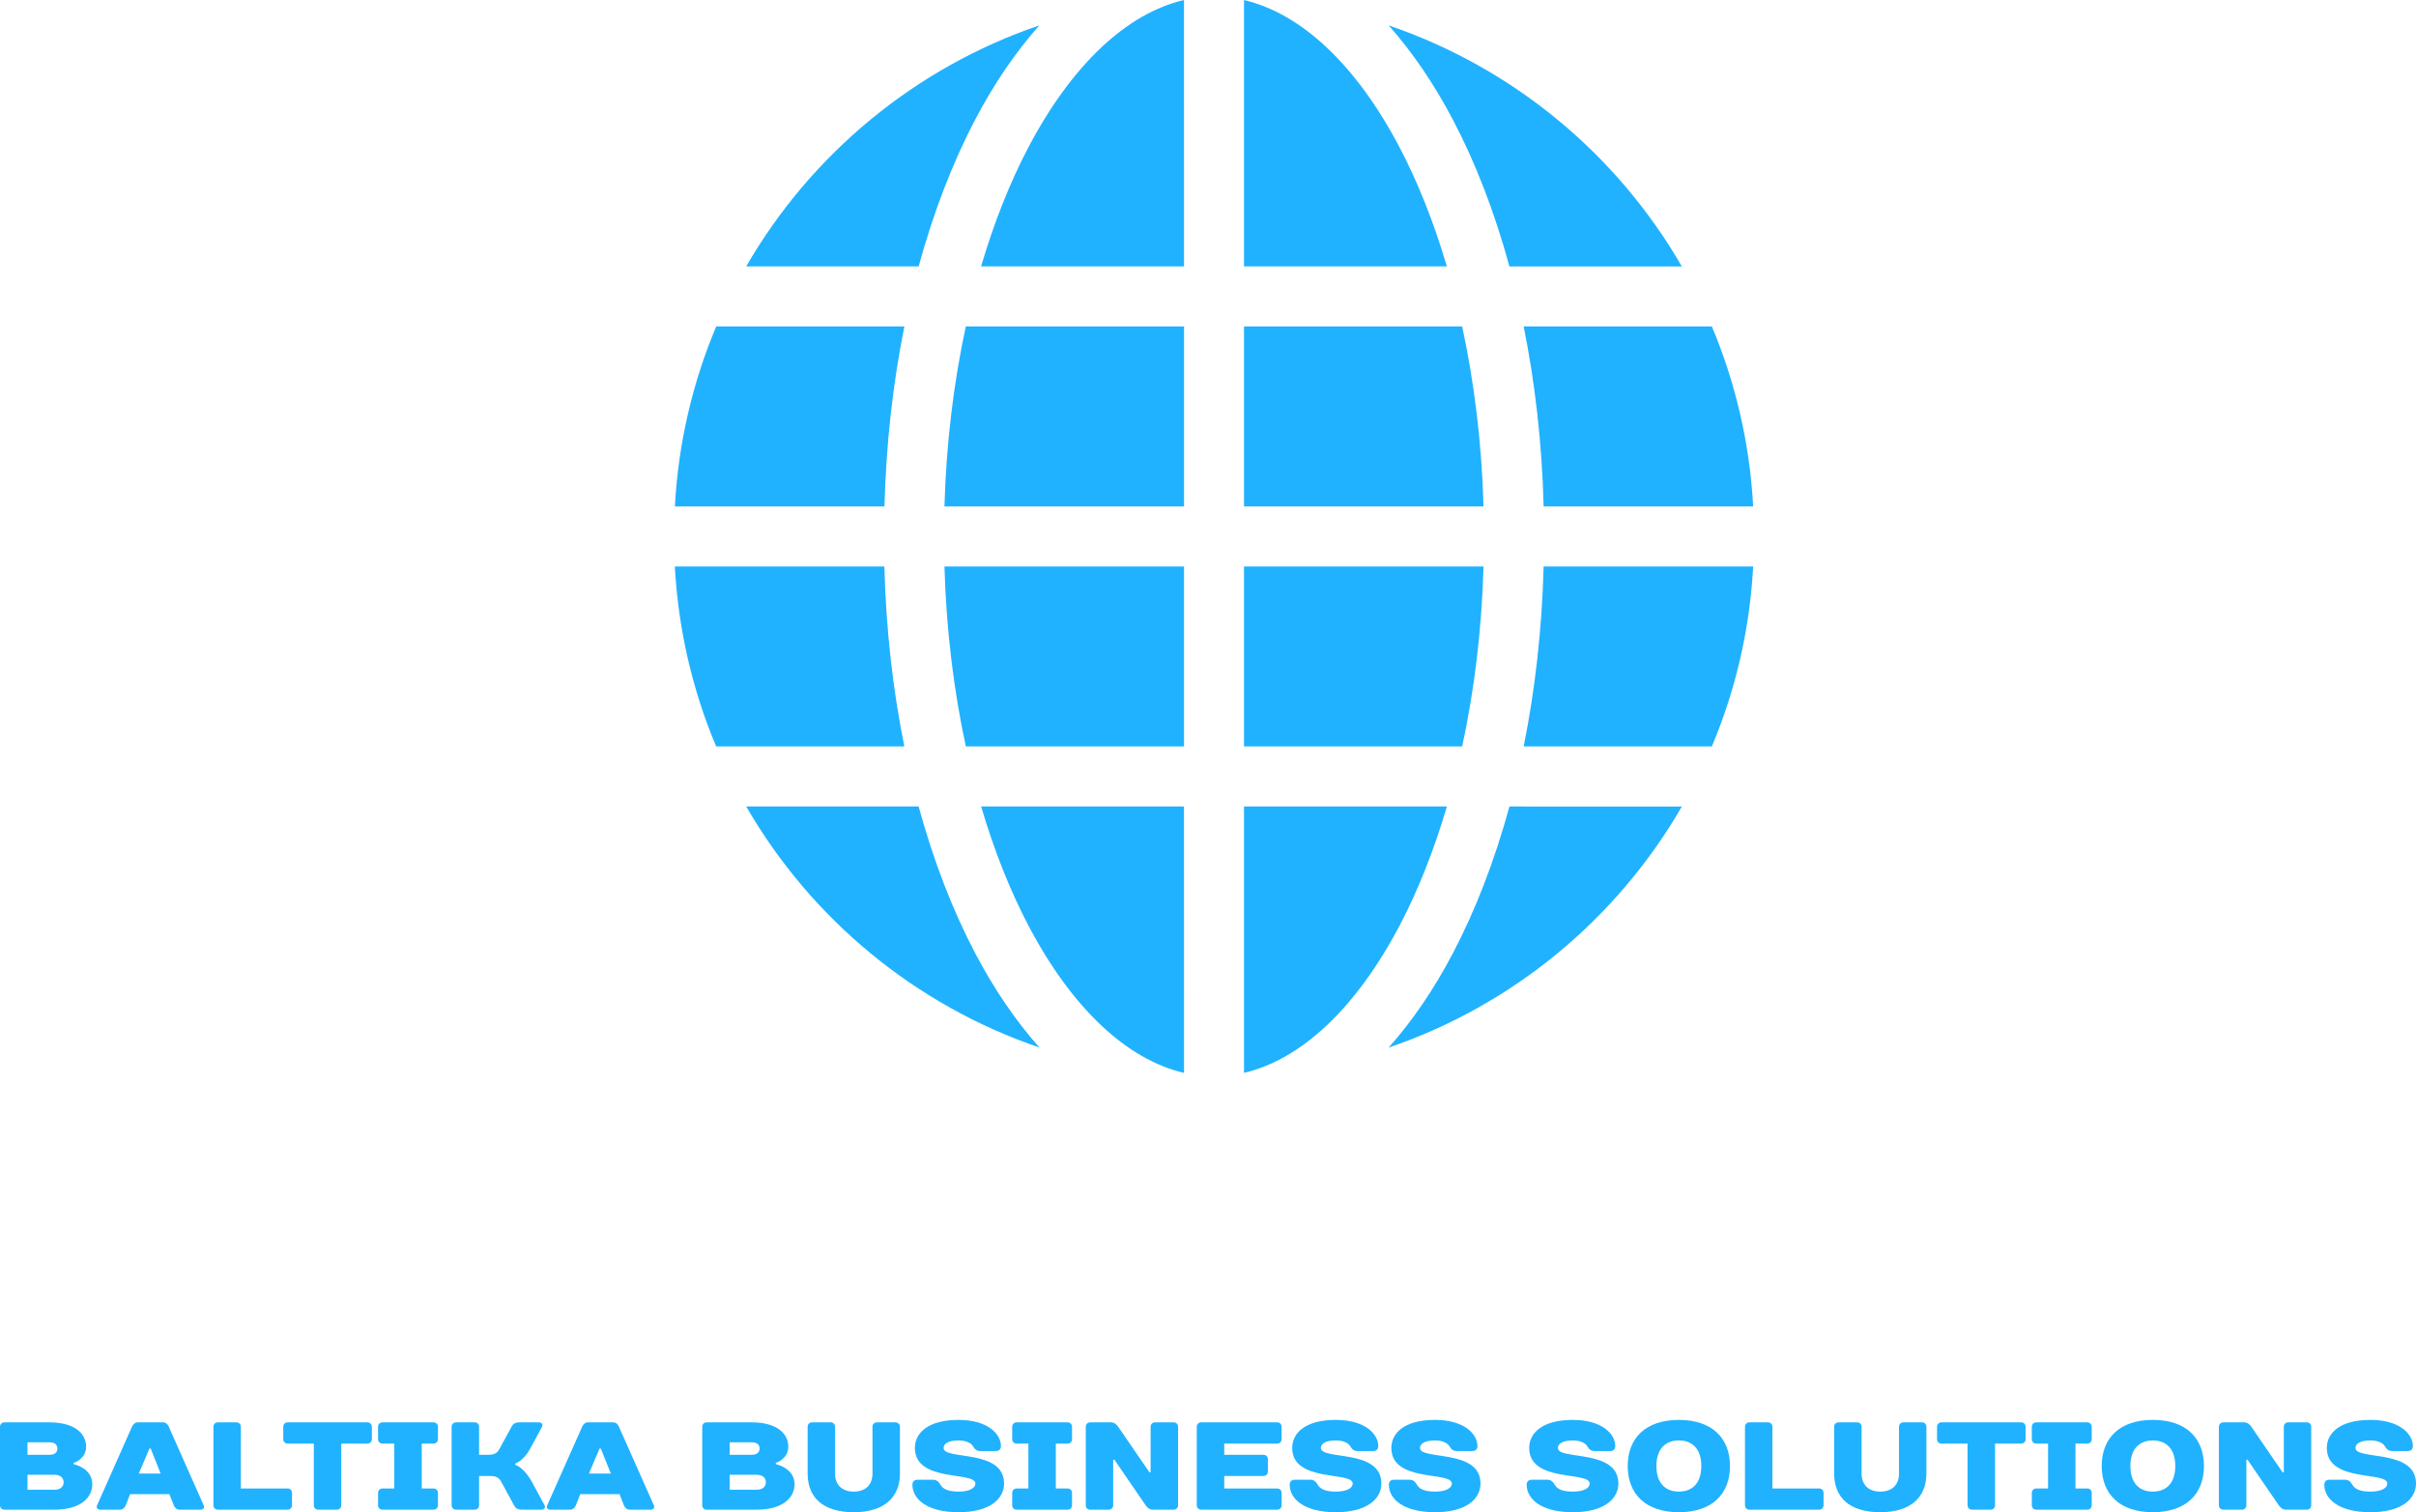 <svg width="115" height="72" viewBox="0 0 115 72" fill="none" xmlns="http://www.w3.org/2000/svg">
<path d="M4.099 68.881C4.099 68.259 3.562 67.722 2.346 67.722H0.209C0.089 67.722 0 67.811 0 67.932V71.673C0 71.79 0.089 71.879 0.209 71.879H2.584C3.829 71.879 4.394 71.317 4.394 70.663C4.394 69.891 3.505 69.713 3.505 69.713V69.653C3.505 69.653 4.099 69.475 4.099 68.881ZM2.584 70.218C2.88 70.218 3.029 70.365 3.029 70.574C3.029 70.781 2.88 70.93 2.584 70.93H1.308V70.218H2.584ZM2.346 68.672C2.619 68.672 2.731 68.792 2.731 68.97C2.731 69.148 2.613 69.266 2.346 69.266H1.308V68.672H2.346Z" fill="#20B2FF"/>
<path d="M8.272 71.673C8.318 71.79 8.418 71.879 8.539 71.879H9.548C9.666 71.879 9.749 71.79 9.695 71.673L8.034 67.926C7.979 67.805 7.885 67.722 7.767 67.722H6.548C6.431 67.722 6.336 67.811 6.281 67.932L4.621 71.673C4.566 71.79 4.649 71.879 4.767 71.879H5.719C5.837 71.879 5.937 71.79 5.986 71.673L6.192 71.139H8.063L8.272 71.673ZM7.113 68.97H7.173L7.647 70.158H6.608L7.113 68.97Z" fill="#20B2FF"/>
<path d="M13.899 71.079C13.899 70.959 13.81 70.87 13.693 70.87H11.464V67.932C11.464 67.811 11.375 67.722 11.258 67.722H10.366C10.248 67.722 10.159 67.811 10.159 67.932V71.673C10.159 71.79 10.248 71.879 10.366 71.879H13.693C13.81 71.879 13.899 71.79 13.899 71.673V71.079Z" fill="#20B2FF"/>
<path d="M17.7 67.932C17.7 67.811 17.611 67.722 17.49 67.722H13.693C13.572 67.722 13.483 67.811 13.483 67.932V68.525C13.483 68.643 13.572 68.732 13.693 68.732H14.938V71.673C14.938 71.79 15.027 71.879 15.147 71.879H16.036C16.157 71.879 16.245 71.79 16.245 71.673V68.732H17.49C17.611 68.732 17.7 68.643 17.7 68.525V67.932Z" fill="#20B2FF"/>
<path d="M20.846 67.932C20.846 67.811 20.757 67.722 20.637 67.722H18.204C18.084 67.722 17.995 67.811 17.995 67.932V68.525C17.995 68.643 18.084 68.732 18.204 68.732H18.766V70.87H18.204C18.084 70.87 17.995 70.959 17.995 71.079V71.673C17.995 71.79 18.084 71.879 18.204 71.879H20.637C20.757 71.879 20.846 71.79 20.846 71.673V71.079C20.846 70.959 20.757 70.87 20.637 70.87H20.074V68.732H20.637C20.757 68.732 20.846 68.643 20.846 68.525V67.932Z" fill="#20B2FF"/>
<path d="M24.526 69.682C24.526 69.682 24.919 69.564 25.24 68.97L25.802 67.932C25.851 67.843 25.802 67.722 25.653 67.722H24.735C24.497 67.722 24.414 67.811 24.348 67.932L23.783 68.97C23.689 69.148 23.577 69.266 23.25 69.266H22.805V67.932C22.805 67.811 22.716 67.722 22.596 67.722H21.707C21.589 67.722 21.497 67.811 21.497 67.932V71.673C21.497 71.79 21.589 71.879 21.707 71.879H22.596C22.716 71.879 22.805 71.79 22.805 71.673V70.276H23.339C23.666 70.276 23.777 70.396 23.872 70.574L24.466 71.673C24.532 71.79 24.615 71.879 24.853 71.879H25.774C25.923 71.879 25.969 71.762 25.923 71.673L25.329 70.574C24.942 69.86 24.526 69.742 24.526 69.742V69.682Z" fill="#20B2FF"/>
<path d="M29.697 71.673C29.746 71.79 29.846 71.879 29.964 71.879H30.974C31.091 71.879 31.174 71.79 31.123 71.673L29.459 67.926C29.408 67.805 29.313 67.722 29.192 67.722H27.976C27.856 67.722 27.761 67.811 27.71 67.932L26.046 71.673C25.992 71.79 26.075 71.879 26.195 71.879H27.145C27.262 71.879 27.365 71.79 27.411 71.673L27.621 71.139H29.491L29.697 71.673ZM28.538 68.97H28.599L29.075 70.158H28.034L28.538 68.97Z" fill="#20B2FF"/>
<path d="M37.522 68.881C37.522 68.259 36.988 67.722 35.772 67.722H33.632C33.515 67.722 33.426 67.811 33.426 67.932V71.673C33.426 71.79 33.515 71.879 33.632 71.879H36.007C37.255 71.879 37.82 71.317 37.82 70.663C37.82 69.891 36.928 69.713 36.928 69.713V69.653C36.928 69.653 37.522 69.475 37.522 68.881ZM36.007 70.218C36.306 70.218 36.455 70.365 36.455 70.574C36.455 70.781 36.306 70.93 36.007 70.93H34.731V70.218H36.007ZM35.772 68.672C36.045 68.672 36.156 68.792 36.156 68.97C36.156 69.148 36.039 69.266 35.772 69.266H34.731V68.672H35.772Z" fill="#20B2FF"/>
<path d="M40.639 72C42.094 72 42.837 71.285 42.837 70.152V67.932C42.837 67.811 42.748 67.722 42.627 67.722H41.738C41.618 67.722 41.529 67.811 41.529 67.932V70.158C41.529 70.692 41.205 71.019 40.639 71.019C40.075 71.019 39.748 70.692 39.748 70.158V67.932C39.748 67.811 39.659 67.722 39.541 67.722H38.652C38.531 67.722 38.443 67.811 38.443 67.932V70.158C38.443 71.285 39.154 72 40.639 72Z" fill="#20B2FF"/>
<path d="M44.913 68.942C44.913 68.764 45.091 68.583 45.627 68.583C46.072 68.583 46.255 68.764 46.31 68.853C46.393 68.999 46.488 69.088 46.666 69.088H47.408C47.555 69.088 47.644 68.999 47.644 68.853C47.644 68.259 46.993 67.605 45.627 67.605C44.173 67.605 43.548 68.227 43.548 68.942C43.548 70.603 46.428 70.04 46.428 70.634C46.428 70.812 46.221 71.019 45.627 71.019C45.034 71.019 44.856 70.841 44.767 70.692C44.684 70.551 44.586 70.454 44.408 70.454H43.668C43.519 70.454 43.43 70.545 43.43 70.692C43.43 71.346 44.084 72 45.627 72C47.142 72 47.793 71.346 47.793 70.634C47.793 68.97 44.913 69.535 44.913 68.942Z" fill="#20B2FF"/>
<path d="M51.028 67.932C51.028 67.811 50.939 67.722 50.821 67.722H48.386C48.269 67.722 48.18 67.811 48.18 67.932V68.525C48.18 68.643 48.269 68.732 48.386 68.732H48.951V70.87H48.386C48.269 70.87 48.18 70.959 48.18 71.079V71.673C48.18 71.79 48.269 71.879 48.386 71.879H50.821C50.939 71.879 51.028 71.79 51.028 71.673V71.079C51.028 70.959 50.939 70.87 50.821 70.87H50.256V68.732H50.821C50.939 68.732 51.028 68.643 51.028 68.525V67.932Z" fill="#20B2FF"/>
<path d="M54.711 70.098L53.225 67.932C53.167 67.843 53.047 67.722 52.898 67.722H51.888C51.771 67.722 51.682 67.811 51.682 67.932V71.673C51.682 71.79 51.771 71.879 51.888 71.879H52.78C52.898 71.879 52.987 71.79 52.987 71.673V69.504H53.047L54.533 71.673C54.59 71.762 54.711 71.879 54.857 71.879H55.867C55.987 71.879 56.076 71.79 56.076 71.673V67.932C56.076 67.811 55.987 67.722 55.867 67.722H54.977C54.857 67.722 54.768 67.811 54.768 67.932V70.098H54.711Z" fill="#20B2FF"/>
<path d="M61.004 67.932C61.004 67.811 60.915 67.722 60.794 67.722H57.175C57.054 67.722 56.965 67.811 56.965 67.932V71.673C56.965 71.79 57.054 71.879 57.175 71.879H60.794C60.915 71.879 61.004 71.79 61.004 71.673V71.079C61.004 70.959 60.915 70.87 60.794 70.87H58.273V70.276H60.143C60.261 70.276 60.35 70.187 60.35 70.069V69.475C60.35 69.358 60.261 69.266 60.143 69.266H58.273V68.732H60.794C60.915 68.732 61.004 68.643 61.004 68.525V67.932Z" fill="#20B2FF"/>
<path d="M62.874 68.942C62.874 68.764 63.051 68.583 63.585 68.583C64.032 68.583 64.216 68.764 64.267 68.853C64.351 68.999 64.445 69.088 64.623 69.088H65.366C65.515 69.088 65.604 68.999 65.604 68.853C65.604 68.259 64.95 67.605 63.585 67.605C62.131 67.605 61.508 68.227 61.508 68.942C61.508 70.603 64.388 70.04 64.388 70.634C64.388 70.812 64.179 71.019 63.585 71.019C62.991 71.019 62.813 70.841 62.724 70.692C62.641 70.551 62.547 70.454 62.369 70.454H61.626C61.477 70.454 61.388 70.545 61.388 70.692C61.388 71.346 62.042 72 63.585 72C65.099 72 65.753 71.346 65.753 70.634C65.753 68.97 62.874 69.535 62.874 68.942Z" fill="#20B2FF"/>
<path d="M67.592 68.942C67.592 68.764 67.772 68.583 68.306 68.583C68.751 68.583 68.934 68.764 68.989 68.853C69.072 68.999 69.166 69.088 69.344 69.088H70.087C70.236 69.088 70.325 68.999 70.325 68.853C70.325 68.259 69.671 67.605 68.306 67.605C66.852 67.605 66.227 68.227 66.227 68.942C66.227 70.603 69.106 70.04 69.106 70.634C69.106 70.812 68.9 71.019 68.306 71.019C67.712 71.019 67.534 70.841 67.445 70.692C67.362 70.551 67.268 70.454 67.09 70.454H66.347C66.198 70.454 66.109 70.545 66.109 70.692C66.109 71.346 66.763 72 68.306 72C69.82 72 70.471 71.346 70.471 70.634C70.471 68.97 67.592 69.535 67.592 68.942Z" fill="#20B2FF"/>
<path d="M74.154 68.942C74.154 68.764 74.332 68.583 74.865 68.583C75.31 68.583 75.496 68.764 75.548 68.853C75.631 68.999 75.726 69.088 75.904 69.088H76.647C76.796 69.088 76.885 68.999 76.885 68.853C76.885 68.259 76.231 67.605 74.865 67.605C73.411 67.605 72.789 68.227 72.789 68.942C72.789 70.603 75.668 70.04 75.668 70.634C75.668 70.812 75.459 71.019 74.865 71.019C74.272 71.019 74.094 70.841 74.005 70.692C73.922 70.551 73.827 70.454 73.649 70.454H72.906C72.757 70.454 72.668 70.545 72.668 70.692C72.668 71.346 73.322 72 74.865 72C76.38 72 77.034 71.346 77.034 70.634C77.034 68.97 74.154 69.535 74.154 68.942Z" fill="#20B2FF"/>
<path d="M79.914 71.019C79.26 71.019 78.844 70.603 78.844 69.802C78.844 68.999 79.26 68.583 79.914 68.583C80.565 68.583 80.981 68.999 80.981 69.802C80.981 70.603 80.565 71.019 79.914 71.019ZM79.914 67.605C78.339 67.605 77.478 68.465 77.478 69.802C77.478 71.139 78.339 72 79.914 72C81.485 72 82.346 71.139 82.346 69.802C82.346 68.465 81.485 67.605 79.914 67.605Z" fill="#20B2FF"/>
<path d="M86.8 71.079C86.8 70.959 86.711 70.87 86.591 70.87H84.365V67.932C84.365 67.811 84.276 67.722 84.159 67.722H83.266C83.149 67.722 83.06 67.811 83.06 67.932V71.673C83.06 71.79 83.149 71.879 83.266 71.879H86.591C86.711 71.879 86.8 71.79 86.8 71.673V71.079Z" fill="#20B2FF"/>
<path d="M89.502 72C90.956 72 91.696 71.285 91.696 70.152V67.932C91.696 67.811 91.607 67.722 91.49 67.722H90.598C90.48 67.722 90.391 67.811 90.391 67.932V70.158C90.391 70.692 90.064 71.019 89.502 71.019C88.937 71.019 88.61 70.692 88.61 70.158V67.932C88.61 67.811 88.521 67.722 88.403 67.722H87.511C87.394 67.722 87.305 67.811 87.305 67.932V70.158C87.305 71.285 88.016 72 89.502 72Z" fill="#20B2FF"/>
<path d="M96.417 67.932C96.417 67.811 96.328 67.722 96.21 67.722H92.41C92.29 67.722 92.201 67.811 92.201 67.932V68.525C92.201 68.643 92.29 68.732 92.41 68.732H93.655V71.673C93.655 71.79 93.747 71.879 93.864 71.879H94.754C94.874 71.879 94.963 71.79 94.963 71.673V68.732H96.21C96.328 68.732 96.417 68.643 96.417 68.525V67.932Z" fill="#20B2FF"/>
<path d="M99.564 67.932C99.564 67.811 99.475 67.722 99.357 67.722H96.922C96.804 67.722 96.713 67.811 96.713 67.932V68.525C96.713 68.643 96.804 68.732 96.922 68.732H97.487V70.87H96.922C96.804 70.87 96.713 70.959 96.713 71.079V71.673C96.713 71.79 96.804 71.879 96.922 71.879H99.357C99.475 71.879 99.564 71.79 99.564 71.673V71.079C99.564 70.959 99.475 70.87 99.357 70.87H98.792V68.732H99.357C99.475 68.732 99.564 68.643 99.564 68.525V67.932Z" fill="#20B2FF"/>
<path d="M102.472 71.019C101.821 71.019 101.405 70.603 101.405 69.802C101.405 68.999 101.821 68.583 102.472 68.583C103.126 68.583 103.542 68.999 103.542 69.802C103.542 70.603 103.126 71.019 102.472 71.019ZM102.472 67.605C100.9 67.605 100.04 68.465 100.04 69.802C100.04 71.139 100.9 72 102.472 72C104.047 72 104.907 71.139 104.907 69.802C104.907 68.465 104.047 67.605 102.472 67.605Z" fill="#20B2FF"/>
<path d="M108.647 70.098L107.164 67.932C107.104 67.843 106.984 67.722 106.837 67.722H105.828C105.707 67.722 105.618 67.811 105.618 67.932V71.673C105.618 71.79 105.707 71.879 105.828 71.879H106.717C106.837 71.879 106.926 71.79 106.926 71.673V69.504H106.984L108.469 71.673C108.53 71.762 108.647 71.879 108.796 71.879H109.806C109.924 71.879 110.013 71.79 110.013 71.673V67.932C110.013 67.811 109.924 67.722 109.806 67.722H108.914C108.796 67.722 108.708 67.811 108.708 67.932V70.098H108.647Z" fill="#20B2FF"/>
<path d="M112.12 68.942C112.12 68.764 112.298 68.583 112.832 68.583C113.279 68.583 113.463 68.764 113.514 68.853C113.598 68.999 113.695 69.088 113.873 69.088H114.613C114.762 69.088 114.851 68.999 114.851 68.853C114.851 68.259 114.197 67.605 112.832 67.605C111.378 67.605 110.755 68.227 110.755 68.942C110.755 70.603 113.635 70.04 113.635 70.634C113.635 70.812 113.426 71.019 112.832 71.019C112.238 71.019 112.06 70.841 111.971 70.692C111.888 70.551 111.794 70.454 111.616 70.454H110.873C110.727 70.454 110.635 70.545 110.635 70.692C110.635 71.346 111.289 72 112.832 72C114.346 72 115 71.346 115 70.634C115 68.97 112.12 69.535 112.12 68.942Z" fill="#20B2FF"/>
<path d="M71.848 38.399C71.143 40.974 70.236 43.333 69.148 45.401C68.259 47.094 67.234 48.605 66.096 49.88C72.024 47.86 76.97 43.74 80.055 38.402L71.848 38.399Z" fill="#20B2FF"/>
<path d="M59.214 38.399V51.082C61.926 50.447 64.537 48.023 66.621 44.067C67.494 42.407 68.251 40.497 68.873 38.397L59.214 38.399Z" fill="#20B2FF"/>
<path d="M46.701 38.399C47.32 40.497 48.08 42.409 48.953 44.07C51.034 48.026 53.647 50.45 56.36 51.084L56.357 38.399L46.701 38.399Z" fill="#20B2FF"/>
<path d="M35.519 38.399C38.604 43.74 43.55 47.857 49.478 49.877C48.343 48.602 47.317 47.091 46.425 45.398C45.338 43.33 44.428 40.971 43.726 38.397L35.519 38.399Z" fill="#20B2FF"/>
<path d="M73.476 26.97C73.395 29.973 73.069 32.849 72.525 35.541H81.482C82.601 32.884 83.287 29.997 83.45 26.97H73.476Z" fill="#20B2FF"/>
<path d="M59.214 26.97V35.541H69.598C70.174 32.884 70.53 29.997 70.615 26.97H59.214Z" fill="#20B2FF"/>
<path d="M44.955 26.97C45.041 29.997 45.4 32.884 45.973 35.541H56.359V26.97H44.955Z" fill="#20B2FF"/>
<path d="M32.121 26.97C32.287 29.997 32.97 32.884 34.089 35.541H43.046C42.502 32.849 42.173 29.973 42.095 26.97H32.121Z" fill="#20B2FF"/>
<path d="M72.525 15.541C73.069 18.233 73.398 21.109 73.476 24.112H83.45C83.284 21.085 82.602 18.198 81.482 15.541H72.525Z" fill="#20B2FF"/>
<path d="M59.214 15.541V24.112H70.616C70.53 21.085 70.171 18.198 69.598 15.541H59.214Z" fill="#20B2FF"/>
<path d="M45.973 15.541C45.397 18.198 45.041 21.085 44.955 24.112H56.36V15.541H45.973Z" fill="#20B2FF"/>
<path d="M34.092 15.541C32.973 18.198 32.287 21.085 32.124 24.112H42.099C42.179 21.109 42.505 18.233 43.049 15.541H34.092Z" fill="#20B2FF"/>
<path d="M66.096 1.206C67.231 2.481 68.257 3.991 69.148 5.684C70.236 7.752 71.146 10.112 71.848 12.686H80.055C76.97 7.345 72.024 3.228 66.096 1.208L66.096 1.206Z" fill="#20B2FF"/>
<path d="M49.478 1.206C43.549 3.225 38.604 7.345 35.519 12.683H43.727C44.431 10.109 45.339 7.749 46.426 5.681C47.315 3.988 48.34 2.478 49.478 1.203L49.478 1.206Z" fill="#20B2FF"/>
<path d="M59.214 0.003V12.685H68.87C68.251 10.588 67.491 8.676 66.618 7.015C64.54 3.059 61.926 0.638 59.214 0.003Z" fill="#20B2FF"/>
<path d="M56.357 0C53.644 0.635 51.034 3.059 48.95 7.015C48.077 8.675 47.319 10.585 46.698 12.685H56.359L56.357 0Z" fill="#20B2FF"/>
</svg>
